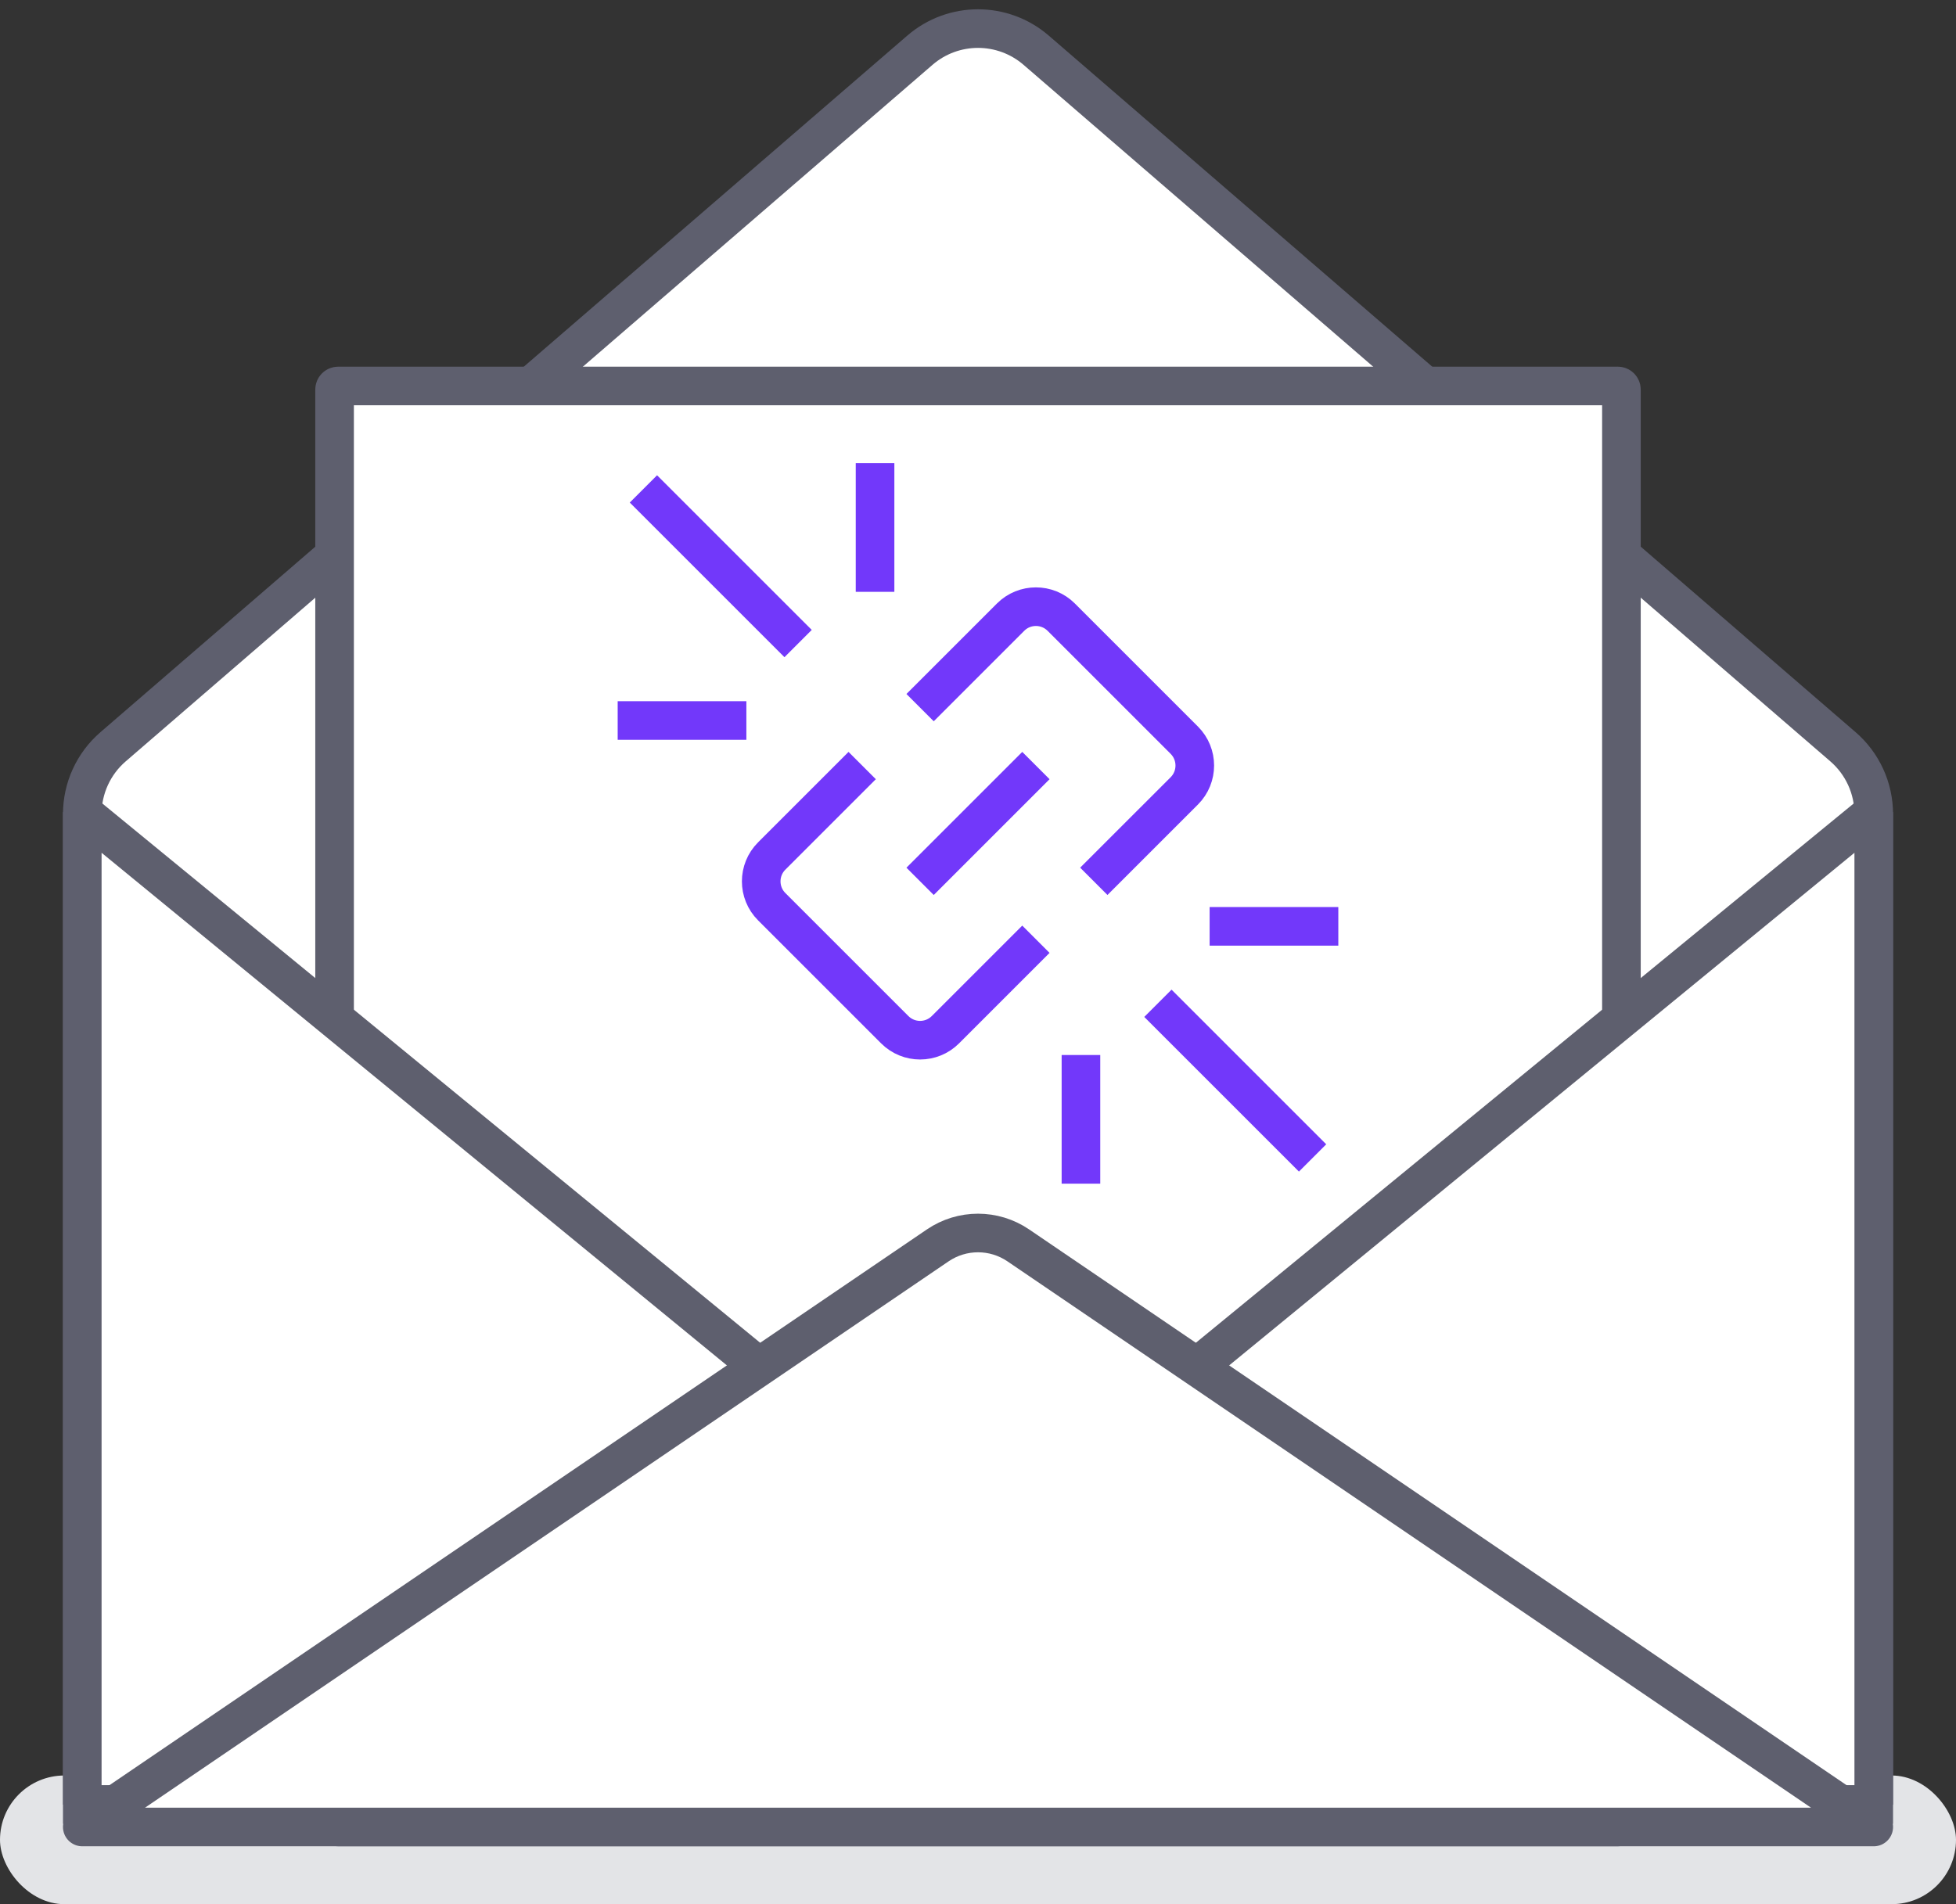 <svg width="76" height="74" viewBox="0 0 76 74" fill="none" xmlns="http://www.w3.org/2000/svg">
<rect x="0" y="0" width="76" height="74" fill="#333333" stroke="none"/>
<rect y="69" width="76" height="5" rx="2.5" fill="#E3E4E7"/>
<path d="M3.197 31.636C3.197 30.631 3.634 29.676 4.395 29.02L35.742 1.952C37.039 0.831 38.962 0.831 40.26 1.952L71.607 29.02C72.367 29.676 72.804 30.631 72.804 31.636V70.124H3.197V31.636Z" fill="white" stroke="#5E5F6E" stroke-width="1.5"/>
<path d="M13 15.139C13 15.062 13.062 15 13.139 15H62.861C62.938 15 63 15.062 63 15.139V70.861C63 70.938 62.938 71 62.861 71H13.139C13.062 71 13 70.938 13 70.861V15.139Z" fill="white" stroke="#5E5F6E" stroke-width="1.5"/>
<path d="M31.01 25.01L25 19" stroke="#7238FA" stroke-width="1.5"/>
<path d="M44.99 38.99L51 45" stroke="#7238FA" stroke-width="1.5"/>
<path d="M34 23L34 18" stroke="#7238FA" stroke-width="1.5"/>
<path d="M42 41L42 46" stroke="#7238FA" stroke-width="1.5"/>
<path d="M24 28L29 28" stroke="#7238FA" stroke-width="1.5"/>
<path d="M52 36L47 36" stroke="#7238FA" stroke-width="1.5"/>
<path d="M35.75 34.251L40.25 29.751" stroke="#7238FA" stroke-width="1.5" stroke-linejoin="round"/>
<path d="M42.5 34.25L46.016 30.735C46.559 30.191 46.559 29.309 46.016 28.766L41.234 23.984C40.691 23.441 39.809 23.441 39.266 23.984L35.75 27.5" stroke="#7238FA" stroke-width="1.5"/>
<path d="M33.5 29.751L29.984 33.267C29.441 33.81 29.441 34.692 29.984 35.235L34.766 40.017C35.309 40.56 36.191 40.56 36.734 40.017L40.25 36.501" stroke="#7238FA" stroke-width="1.5"/>
<path d="M38.001 60.093L3.197 31.556V70.124H72.804V31.556L38.001 60.093Z" fill="white" stroke="#5E5F6E" stroke-width="1.5" stroke-linejoin="bevel"/>
<path d="M3.197 71.001L36.435 48.399C37.38 47.756 38.622 47.756 39.566 48.399L72.804 71.001H3.197Z" fill="white" stroke="#5E5F6E" stroke-width="1.5" stroke-linecap="round" stroke-linejoin="round"/>
</svg>
